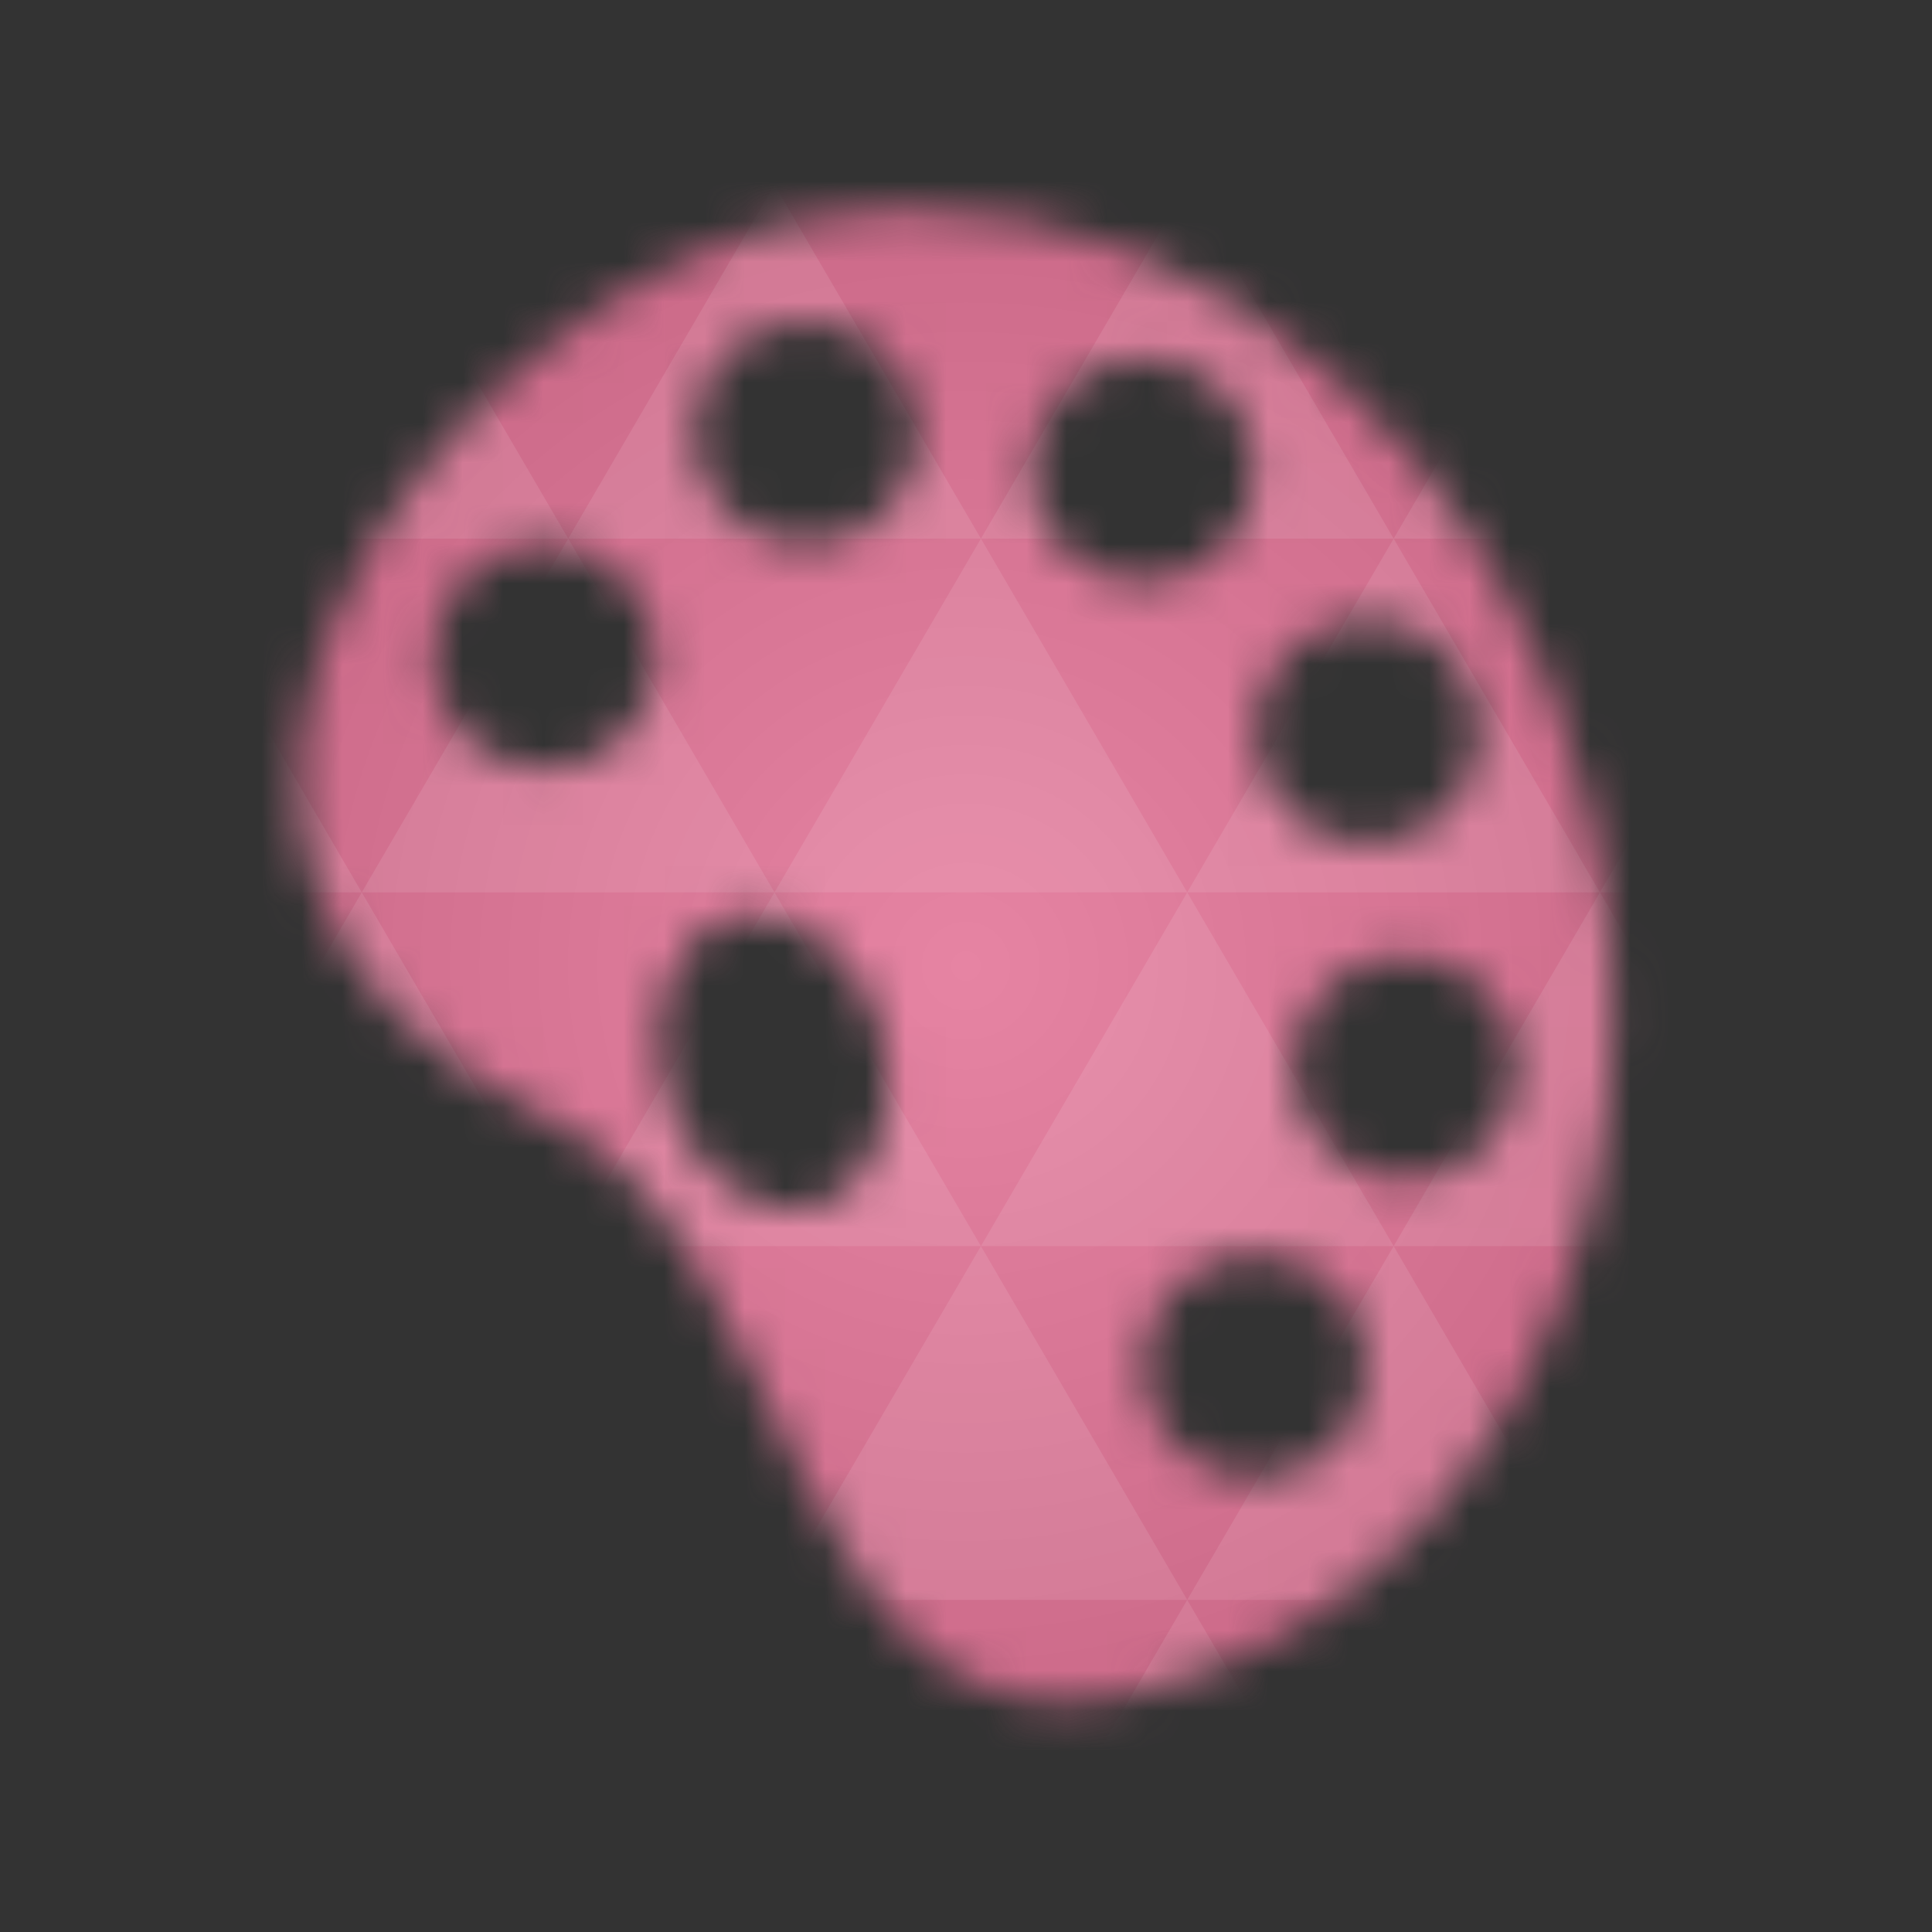 <svg xmlns="http://www.w3.org/2000/svg" viewBox="0 0 48 48"><rect x="0" y="0" width="48" height="48" fill="#333333" stroke="none"/><defs><radialGradient id="thisWeirdIdNameFixesABug0" cx="24" cy="24" r="23.437" gradientUnits="userSpaceOnUse"><stop stop-color="#e684a3"/><stop offset="1" stop-color="#c66483"/></radialGradient><mask id="thisWeirdIdNameFixesABug1"><path d="m 22.699 5.195 c -1.078 0 -2.137 0.121 -3.223 0.375 c -8.656 2.051 -18.949 16.05 -5.746 22.289 c 6.215 2.938 5.77 16.277 14.43 14.23 c 8.656 -2.051 13.719 -11.887 11.324 -21.969 c -2.094 -8.824 -9.234 -14.918 -16.781 -14.926 m -2.672 2.785 c 1.535 0 2.785 1.246 2.785 2.785 c 0 1.531 -1.25 2.781 -2.785 2.781 c -1.539 0 -2.789 -1.25 -2.789 -2.781 c 0 -1.539 1.25 -2.785 2.789 -2.785 m 8.363 0.926 c 1.535 0 2.785 1.246 2.785 2.785 c 0 1.535 -1.25 2.777 -2.785 2.777 c -1.543 0 -2.789 -1.242 -2.789 -2.777 c 0 -1.539 1.246 -2.785 2.789 -2.785 m -14.871 4.641 c 1.539 0 2.789 1.246 2.789 2.777 c 0 1.539 -1.25 2.785 -2.789 2.785 c -1.535 0 -2.785 -1.246 -2.785 -2.785 c 0 -1.531 1.25 -2.777 2.785 -2.777 m 20.441 1.848 c 1.543 0 2.789 1.25 2.789 2.785 c 0 1.539 -1.246 2.785 -2.789 2.785 c -1.539 0 -2.785 -1.246 -2.785 -2.785 c 0 -1.535 1.246 -2.785 2.785 -2.785 m -15.238 7.336 c 1.313 -0.027 2.66 1.148 3.164 2.871 c 0.57 1.969 -0.152 3.914 -1.625 4.348 c -1.48 0.43 -3.148 -0.816 -3.719 -2.785 c -0.574 -1.961 0.148 -3.918 1.625 -4.348 c 0.184 -0.051 0.363 -0.082 0.555 -0.086 m 16.17 1.016 c 1.535 0 2.785 1.246 2.785 2.785 c 0 1.535 -1.25 2.781 -2.785 2.781 c -1.543 0 -2.789 -1.242 -2.789 -2.781 c 0 -1.539 1.246 -2.785 2.789 -2.785 m -3.719 7.422 c 1.539 0 2.785 1.246 2.785 2.781 c 0 1.535 -1.246 2.781 -2.785 2.781 c -1.539 0 -2.785 -1.246 -2.785 -2.781 c 0 -1.535 1.246 -2.781 2.785 -2.781 m 0 0" fill="#fff"/></mask></defs><g mask="url(#thisWeirdIdNameFixesABug1)"><path d="m 47.44 11.547 l 0 24.906 c 0 10.25 0 10.984 -10.984 10.984 l -24.902 0 c -10.988 0 -10.988 -0.734 -10.988 -10.984 l 0 -24.906 c 0 -10.25 0 -10.984 10.988 -10.984 l 24.902 0 c 10.984 0 10.984 0.734 10.984 10.984" fill="url(#thisWeirdIdNameFixesABug0)"/><path d="m 38.27 47.44 c 2.543 -0.012 4.379 -0.082 5.711 -0.441 l -4.23 -7.25 -4.484 7.691 1.191 0 c 0.641 0 1.242 0 1.813 0 z m 1.48 -7.691 -5.125 -8.789 -5.129 8.789 z m 0 0 7.652 0 c 0.031 -0.973 0.039 -2.063 0.039 -3.297 l 0 -1.098 -2.563 -4.395 z m 5.129 -8.789 -5.129 -8.789 -5.125 8.789 z m 0 0 2.563 0 0 -4.395 z m -10.254 0 -5.129 -8.789 -5.125 8.789 z m -10.254 0 -5.129 8.789 10.254 0 z m 0 0 -5.129 -8.789 -5.125 8.789 z m -10.254 0 -5.129 8.789 10.254 0 z m 0 0 -5.129 -8.789 -5.125 8.789 z m -10.254 0 -3.297 5.648 c 0 1.168 0.012 2.211 0.039 3.141 l 8.383 0 z m 0 0 -3.297 -5.648 0 5.648 z m 5.125 8.789 -4.313 7.395 c 1.598 0.293 3.809 0.297 6.879 0.297 l 1.922 0 z m 0 -17.578 -5.125 -8.789 -3.297 5.648 0 3.141 z m 0 0 10.254 0 -5.125 -8.789 z m 5.129 -8.789 -5.129 -8.789 -5.125 8.789 z m 0 0 10.254 0 -5.129 -8.789 z m 5.125 -8.789 -2.352 -4.03 -5.336 0 c -0.078 0 -0.141 0 -0.215 0 l -2.352 4.03 z m 0 0 10.254 0 -2.352 -4.03 -5.551 0 z m 10.254 0 10.254 0 l -2.352 -4.03 c -0.313 0 -0.609 0 -0.941 0 l -4.609 0 z m 0 0 -5.125 8.789 10.254 0 z m 5.129 8.789 10.254 0 -5.129 -8.789 z m 0 0 -5.129 8.789 10.254 0 z m 5.125 8.789 7.691 0 0 -4.395 -2.563 -4.395 z m 5.129 -8.789 2.563 0 0 -1.832 c 0 -0.914 -0.008 -1.75 -0.023 -2.523 z m -15.383 8.789 -5.125 -8.789 -5.129 8.789 z m 10.254 -17.578 7.309 0 c -0.555 -2.758 -1.887 -3.629 -5.03 -3.902 z m -30.762 0 l -2.305 -3.953 c -3.66 0.207 -5.141 0.996 -5.734 3.953 z m -5.125 8.789 l -3.238 -5.555 c -0.043 1.074 -0.059 2.309 -0.059 3.723 l 0 1.832 z m 15.379 26.367 -4.484 7.691 8.973 0 z m 10.254 0 -4.484 7.691 8.973 0 z m -26.898 6.621 -1.602 -2.746 c 0.293 1.316 0.785 2.18 1.602 2.746 z" fill="#fff" fill-opacity="0.099"/></g></svg>
